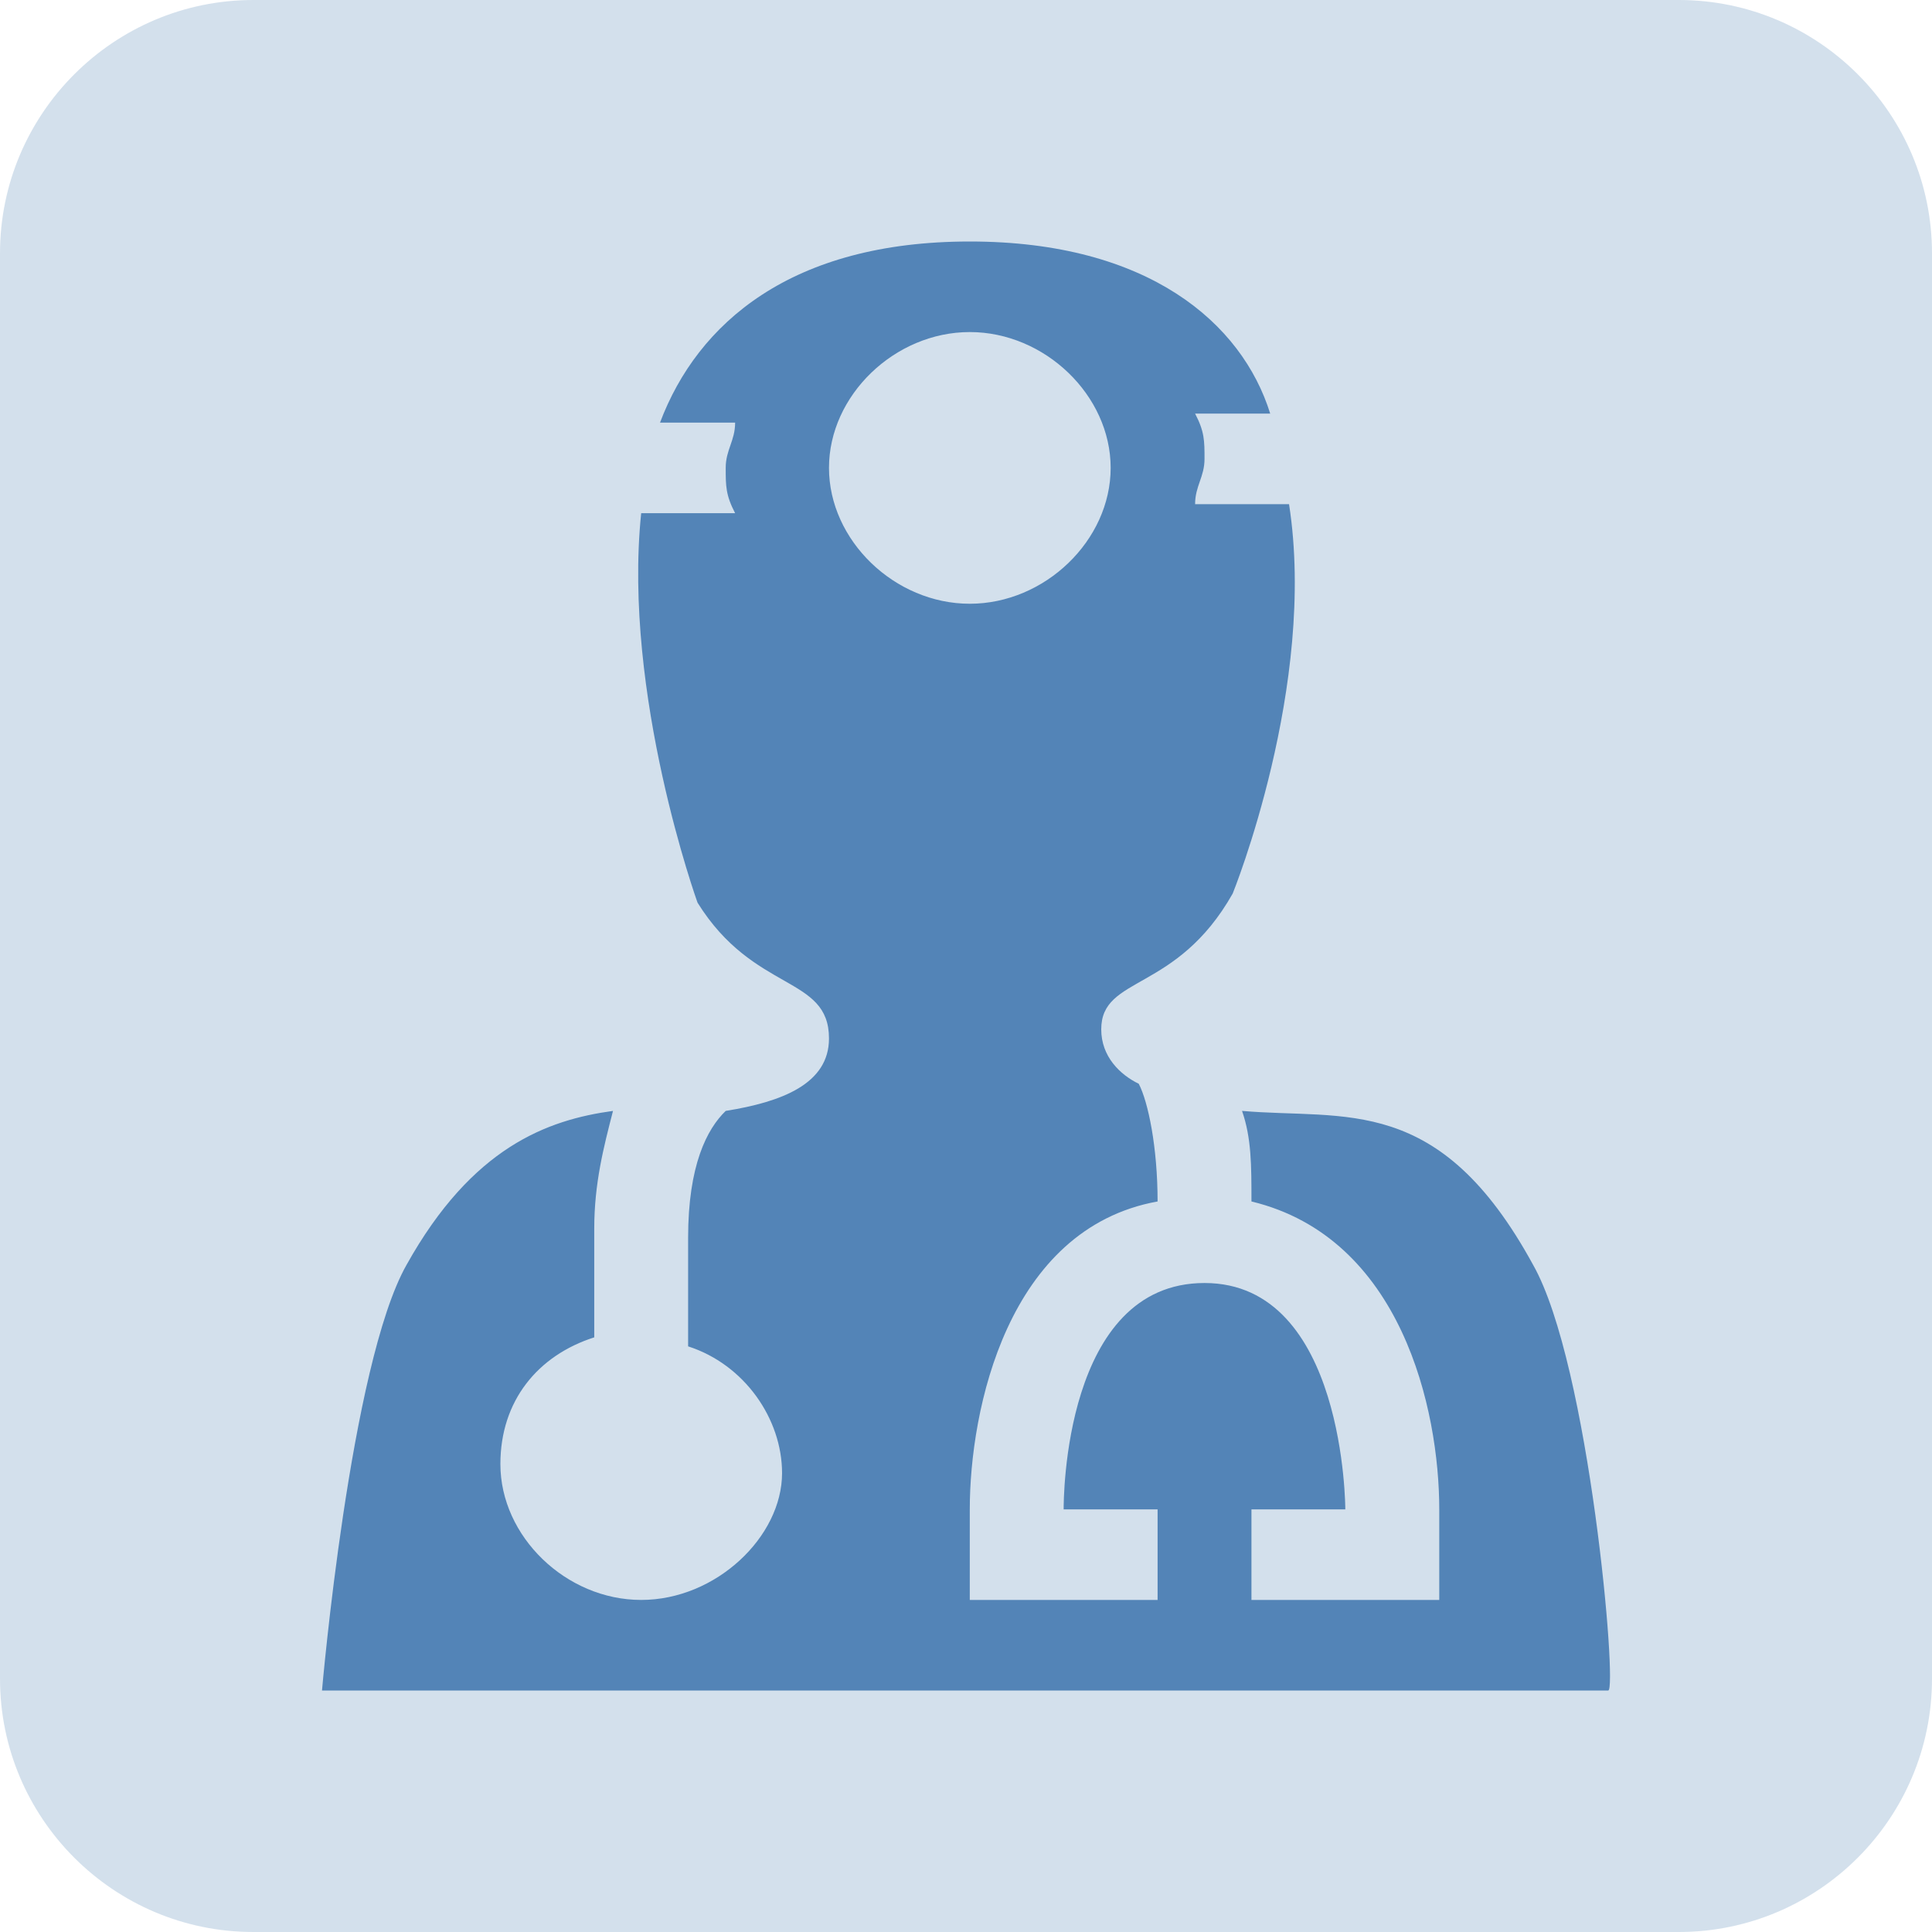 <svg width="24" height="24" viewBox="0 0 24 24" fill="none" xmlns="http://www.w3.org/2000/svg">
<g clip-path="url(#clip0_1482_5481)">
<path opacity="0.25" d="M20.854 0C22.589 0 24 1.412 24 3.147V20.853C24 22.589 22.589 24 20.854 24H3.147C1.412 24 0 22.589 0 20.853V3.147C0 1.412 1.412 0 3.147 0H20.854Z" fill="#5384B7"/>
<path d="M19.045 15.713C17.879 13.575 16.712 13.912 15.429 13.8C15.546 14.137 15.546 14.475 15.546 14.925C17.412 15.375 17.879 17.512 17.879 18.75V19.875H15.546V18.75H16.712C16.712 18.75 16.712 15.938 14.963 15.938C13.213 15.938 13.213 18.637 13.213 18.75H14.38V19.875H12.047V18.75C12.047 17.512 12.514 15.262 14.38 14.925C14.38 14.25 14.263 13.688 14.146 13.463C13.913 13.35 13.68 13.125 13.68 12.787C13.68 12.113 14.613 12.338 15.313 11.1C15.313 11.1 16.363 8.512 16.013 6.263H14.846C14.846 6.037 14.963 5.925 14.963 5.7C14.963 5.475 14.963 5.362 14.846 5.138H15.779C15.429 4.013 14.263 3 12.047 3C9.831 3 8.665 4.013 8.199 5.25H9.132C9.132 5.475 9.015 5.588 9.015 5.812C9.015 6.037 9.015 6.15 9.132 6.375H7.965C7.732 8.625 8.665 11.213 8.665 11.213C9.365 12.338 10.298 12.113 10.298 12.9C10.298 13.463 9.715 13.688 9.015 13.8C8.782 14.025 8.548 14.475 8.548 15.375V16.725C9.248 16.95 9.715 17.625 9.715 18.3C9.715 19.087 8.898 19.875 7.965 19.875C7.032 19.875 6.216 19.087 6.216 18.188C6.216 17.4 6.682 16.837 7.382 16.613V15.262C7.382 14.7 7.499 14.25 7.615 13.8C6.799 13.912 5.866 14.25 5.05 15.713C4.35 16.95 4 21 4 21H19.978C20.095 21 19.745 16.95 19.045 15.713ZM10.298 5.812C10.298 4.912 11.114 4.125 12.047 4.125C12.98 4.125 13.797 4.912 13.797 5.812C13.797 6.713 12.98 7.5 12.047 7.5C11.114 7.5 10.298 6.713 10.298 5.812Z" fill="#5384B7"/>
</g>
<defs>
<clipPath id="clip0_1482_5481">
<rect width="24" height="24" fill="white"/>
</clipPath>
</defs>
</svg>

